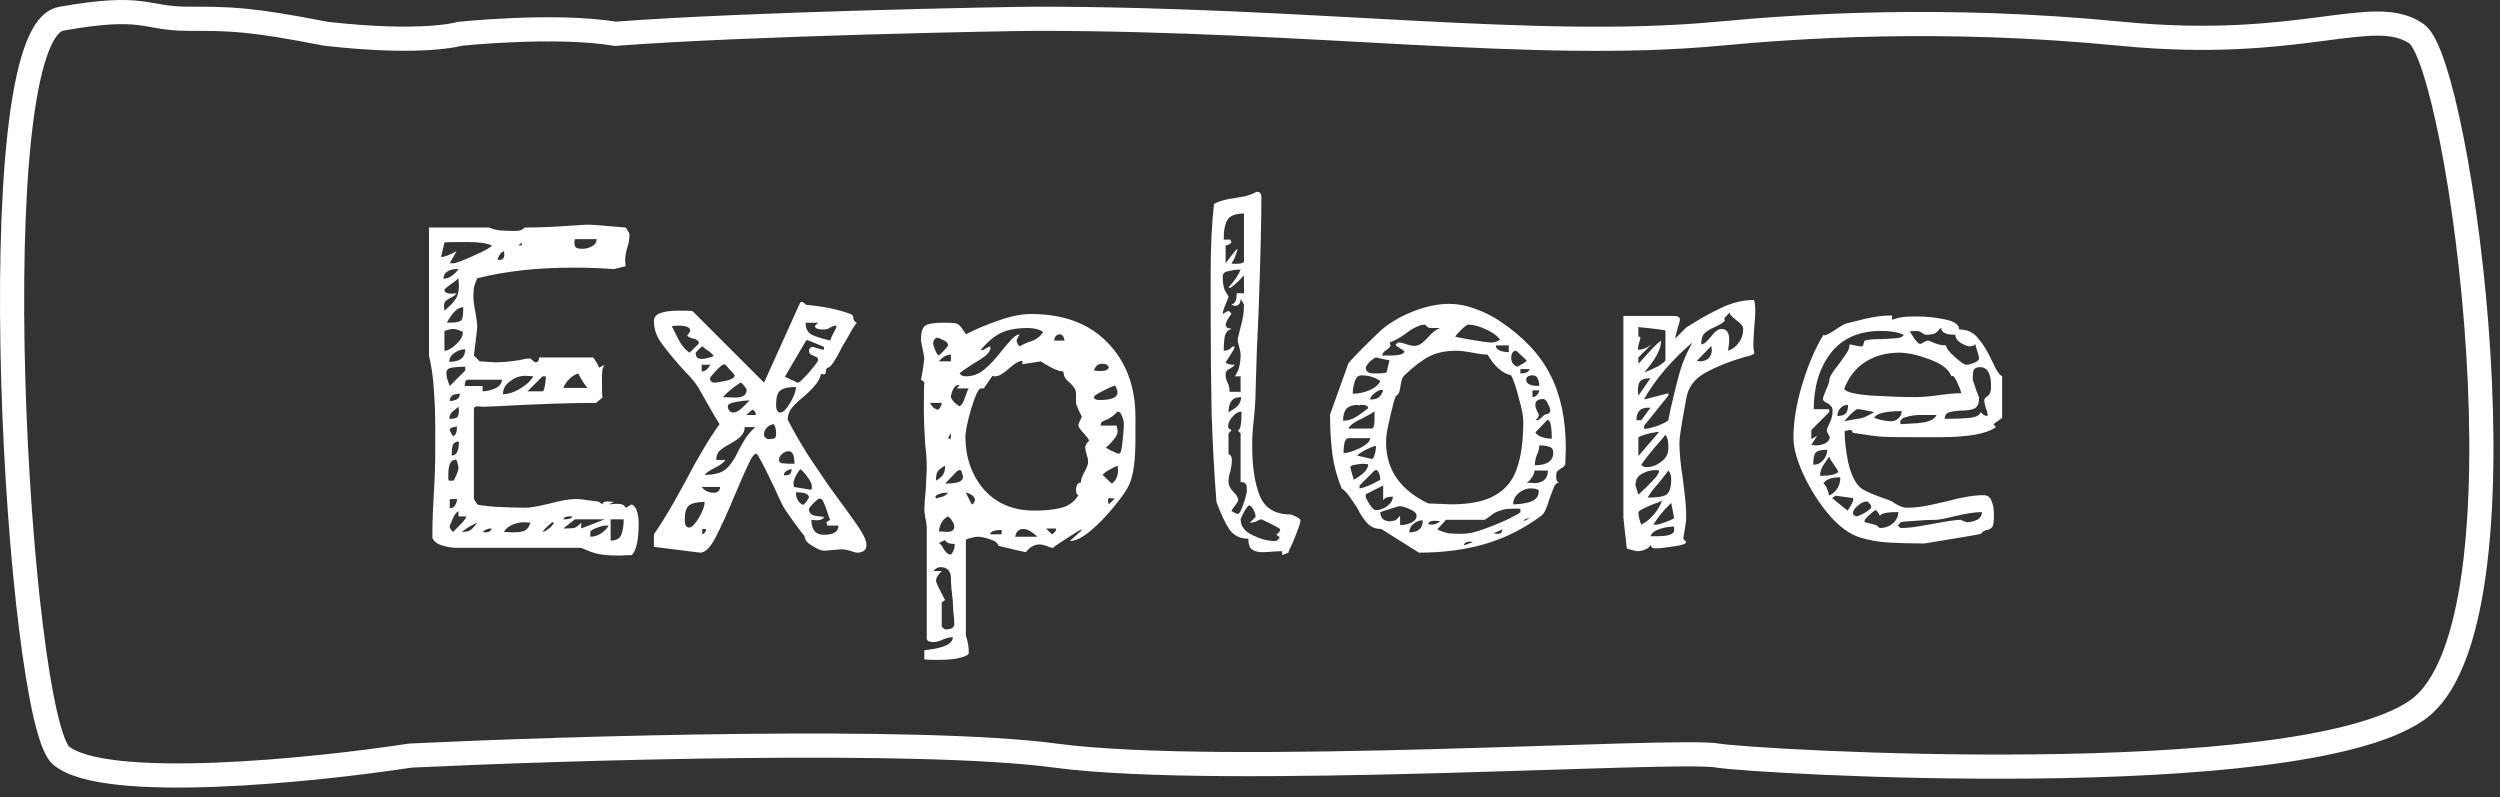 <svg width="207" height="66" viewBox="0 0 207 66" fill="none" xmlns="http://www.w3.org/2000/svg">
<rect x="0" y="0" width="207" height="66" fill="#333333" stroke="none"/>
<path d="M15.538 1.553C11.946 1.553 12.046 0.308 5.063 1.553C-1.92 2.798 1.471 59.573 5.063 62.561C8.654 65.549 25.846 63.806 33.993 62.561C47.129 61.938 76.193 61.067 87.366 62.561C101.333 64.428 138.743 61.938 142.235 62.561C145.028 63.059 190.08 65.711 200.097 58.826C210.114 51.941 203.688 5.288 200.097 2.798C196.505 0.308 190.58 4.259 175.655 2.798C160.731 1.338 148.894 2.178 142.235 2.798C127.08 4.211 108.58 1.553 85.87 1.553C83.64 1.553 61.761 1.968 50.953 2.798C45.965 1.968 38.08 2.798 38.08 2.798C38.08 2.798 35.08 3.711 27.01 2.798C20.58 1.553 19.129 1.553 15.538 1.553Z" stroke="white" stroke-width="2"/>
<path d="M37.8 45.36C37.427 45.36 37.027 45.293 36.6 45.16C36.173 45.027 35.907 44.813 35.8 44.52C35.8 43.72 35.813 43.013 35.84 42.4C35.867 41.787 35.893 41.28 35.92 40.88C36 39.627 36.04 38.413 36.04 37.24V35.6C36.04 34.32 36 33.2 35.92 32.24C35.867 31.28 35.733 30.347 35.52 29.44V18.84H40.48C40.827 18.973 41.147 19.053 41.44 19.08C41.733 19.107 42.16 19.12 42.72 19.12C43.04 19.12 43.28 19.027 43.44 18.84C44.587 18.84 45.88 18.787 47.32 18.68L48.64 18.6C48.987 18.6 50.04 18.68 51.8 18.84C51.853 18.893 51.907 18.973 51.96 19.08C52.04 19.187 52.093 19.28 52.12 19.36C52.12 19.813 52.053 20.213 51.92 20.56C51.813 20.933 51.76 21.28 51.76 21.6L51.8 22.04L50.84 22.28C49.72 22.2 48.587 22.16 47.44 22.16C44.48 22.16 41.84 22.453 39.52 23.04C39.387 23.333 39.293 23.587 39.24 23.8C39.213 24.013 39.2 24.28 39.2 24.6C39.2 24.893 39.253 25.307 39.36 25.84C39.467 26.427 39.52 26.853 39.52 27.12L39.24 29.44L39.72 29.92L41 30C41.613 30 42.32 29.933 43.12 29.8C43.413 29.72 43.68 29.68 43.92 29.68C44.107 29.867 44.227 29.96 44.28 29.96H44.24L44.32 30C44.533 30 44.64 29.867 44.64 29.6H49.12C49.333 29.893 49.493 30.173 49.6 30.44L50.08 30.2C49.973 30.307 49.907 30.453 49.88 30.64C49.853 30.8 49.84 31 49.84 31.24C49.84 32.227 49.853 32.787 49.88 32.92L49.36 33.36C47.2 33.36 44.44 33.453 41.08 33.64L39.96 33.68L39.56 33.64C39.347 33.64 39.24 33.72 39.24 33.88V41.32L39.52 41.76C39.547 41.813 40.04 41.88 41 41.96C41.987 42.013 42.84 42.04 43.56 42.04C43.88 42.04 44.493 41.933 45.4 41.72C46.413 41.453 47.147 41.32 47.6 41.32C47.947 41.32 48.36 41.36 48.84 41.44C49.32 41.493 49.573 41.533 49.6 41.56L49.88 41.76C49.907 41.6 50.053 41.52 50.32 41.52L50.84 41.56L50.4 41.76L50.96 41.72H51.2C51.36 41.72 51.48 41.747 51.56 41.8C51.667 41.827 51.747 41.907 51.8 42.04C51.88 42.013 51.96 41.973 52.04 41.92C52.147 41.84 52.24 41.787 52.32 41.76C52.56 41.92 52.707 42.133 52.76 42.4C52.84 42.64 52.88 42.973 52.88 43.4C52.88 44.707 52.693 45.56 52.32 45.96L51.24 46C50.547 46 50 45.96 49.6 45.88C49.2 45.8 48.707 45.627 48.12 45.36H37.8ZM47.6 19.8C47.573 19.88 47.56 19.973 47.56 20.08C47.56 20.293 47.613 20.44 47.72 20.52C47.827 20.573 47.987 20.6 48.2 20.6C48.493 20.6 48.76 20.533 49 20.4C49.267 20.267 49.4 20.067 49.4 19.8H47.6ZM37.52 21.8C37.733 21.8 38.307 21.587 39.24 21.16C40.2 20.733 40.693 20.453 40.72 20.32C40.293 20.133 39.627 20.04 38.72 20.04C37.44 20.04 36.8 20.053 36.8 20.08L36.52 21.28C36.787 21.28 37.213 21.12 37.8 20.8L37.24 21.8H37.52ZM42.92 20.32H43.2V20.08L42.92 20.32ZM41.72 20.8C41.56 20.853 41.44 20.96 41.36 21.12C41.28 21.28 41.227 21.387 41.2 21.44C41.2 21.493 41.24 21.52 41.32 21.52C41.613 21.52 41.76 21.373 41.76 21.08L41.72 20.8ZM37.8 22.28C37.507 22.28 37.253 22.347 37.04 22.48C36.827 22.613 36.72 22.813 36.72 23.08C36.96 23.08 37.187 23 37.4 22.84C37.64 22.68 37.827 22.493 37.96 22.28H37.8ZM37.8 24.28C37.693 24.44 37.547 24.56 37.36 24.64C37.173 24.72 37.027 24.813 36.92 24.92C36.813 25 36.76 25.147 36.76 25.36L36.8 25.72C37.253 25.347 37.56 25.027 37.72 24.76C37.907 24.493 38 24.12 38 23.64L37.96 23.04C37.8 23.2 37.56 23.387 37.24 23.6C36.947 23.813 36.8 23.947 36.8 24C36.8 24.213 37.013 24.32 37.44 24.32L37.8 24.28ZM38.36 25.44C37.907 25.44 37.453 25.867 37 26.72C37.48 26.72 37.8 26.693 37.96 26.64C38.147 26.587 38.253 26.493 38.28 26.36C38.333 26.2 38.36 25.893 38.36 25.44ZM37.52 27.24C37.387 27.24 37.227 27.267 37.04 27.32C36.88 27.373 36.8 27.413 36.8 27.44V29.04C37.067 29.04 37.387 28.867 37.76 28.52C38.133 28.173 38.32 27.84 38.32 27.52C38.32 27.467 38.227 27.413 38.04 27.36C37.853 27.28 37.68 27.24 37.52 27.24ZM38.52 28.92C38.2 28.92 37.893 29.027 37.6 29.24C37.333 29.427 37.2 29.667 37.2 29.96C38.08 29.96 38.52 29.613 38.52 28.92ZM36.96 30.88C36.96 31.093 37 31.307 37.08 31.52C37.16 31.733 37.213 31.88 37.24 31.96L38.52 30.68V30.36C38.093 30.36 37.72 30.387 37.4 30.44C37.107 30.493 36.96 30.64 36.96 30.88ZM47.88 30.92C47.613 31 47.36 31.16 47.12 31.4C46.907 31.613 46.747 31.853 46.64 32.12H48.64C48.347 31.773 48.093 31.373 47.88 30.92ZM43.6 31.12C43.12 31.093 42.667 31.24 42.24 31.56C41.84 31.853 41.64 32.213 41.64 32.64C42.067 32.64 42.533 32.493 43.04 32.2C43.573 31.88 43.947 31.533 44.16 31.16L43.6 31.12ZM44.92 32.4C45 32.4 45.067 32.24 45.12 31.92C45.173 31.6 45.2 31.347 45.2 31.16H44.92L43.68 32.4H44.92ZM39.96 32.4C40.28 32.4 40.627 32.32 41 32.16C41.373 31.973 41.56 31.733 41.56 31.44H38.76C38.573 31.44 38.48 31.613 38.48 31.96H39.96V32.4ZM38.08 32.6C37.52 32.6 37.24 32.8 37.24 33.2C37.453 33.2 37.64 33.16 37.8 33.08C37.987 32.973 38.08 32.813 38.08 32.6ZM37.96 33.68C37.933 33.707 37.8 33.813 37.56 34C37.32 34.187 37.2 34.413 37.2 34.68C37.52 34.68 37.733 34.64 37.84 34.56C37.947 34.453 38 34.253 38 33.96L37.96 33.68ZM37.24 35.64C37.267 35.693 37.307 35.773 37.36 35.88C37.413 35.987 37.467 36.067 37.52 36.12C37.733 36.04 37.84 35.773 37.84 35.32C37.733 35.32 37.6 35.347 37.44 35.4C37.307 35.427 37.24 35.507 37.24 35.64ZM38 36.56C37.733 36.56 37.56 36.667 37.48 36.88C37.427 37.067 37.4 37.347 37.4 37.72C37.8 37.72 38 37.333 38 36.56ZM37.68 38.08C37.307 38.08 37.12 38.493 37.12 39.32C37.12 39.453 37.12 39.56 37.12 39.64C37.147 39.72 37.16 39.773 37.16 39.8H37.52C37.573 39.8 37.653 39.667 37.76 39.4C37.893 39.107 37.96 38.893 37.96 38.76C37.96 38.627 37.933 38.48 37.88 38.32C37.827 38.133 37.773 38.04 37.72 38.04L37.68 38.08ZM37.24 42.08C37.453 42.08 37.6 42 37.68 41.84C37.787 41.68 37.84 41.507 37.84 41.32H37.24V42.08ZM37.24 43.6C37.24 43.707 37.28 43.8 37.36 43.88C37.44 43.96 37.493 44.013 37.52 44.04C37.573 43.987 37.76 43.8 38.08 43.48C38.427 43.133 38.6 42.893 38.6 42.76H37.96V42.32C37.8 42.4 37.64 42.613 37.48 42.96C37.347 43.307 37.267 43.493 37.24 43.52V43.6ZM47.16 42.76C47.053 42.76 46.947 42.773 46.84 42.8C46.76 42.827 46.693 42.893 46.64 43H46.72C47.12 43 47.347 42.92 47.4 42.76H47.16ZM46.64 43.76C47.067 43.76 47.36 43.747 47.52 43.72C47.707 43.667 47.907 43.52 48.12 43.28V43.76L50.08 43H47.6L46.64 43.76ZM50.56 44.76C51.013 44.76 51.307 44.6 51.44 44.28C51.573 43.96 51.64 43.533 51.64 43H50.56V44.76ZM43.44 43.24C43.093 43.24 42.76 43.307 42.44 43.44C42.12 43.573 41.88 43.773 41.72 44.04L42.44 44.08C42.867 44.08 43.187 44.04 43.4 43.96C43.64 43.853 43.813 43.627 43.92 43.28L43.44 43.24ZM45.76 43.24C45.707 43.24 45.587 43.333 45.4 43.52C45.213 43.68 45.053 43.853 44.92 44.04C45.027 44.04 45.187 43.96 45.4 43.8C45.613 43.64 45.773 43.467 45.88 43.28L45.76 43.24ZM39.52 43.28C39.067 43.467 38.64 43.72 38.24 44.04C38.56 44.04 38.787 44 38.92 43.92C39.08 43.813 39.28 43.6 39.52 43.28ZM50.08 43.52C49.947 43.52 49.707 43.587 49.36 43.72C49.04 43.853 48.88 43.96 48.88 44.04V44.44C49.173 44.44 49.453 44.36 49.72 44.2C50.013 44.013 50.24 43.787 50.4 43.52H50.08ZM40.6 43.76C40.52 43.76 40.413 43.787 40.28 43.84C40.147 43.893 40.04 43.96 39.96 44.04L40.24 44.08C40.48 44.08 40.64 43.973 40.72 43.76H40.6ZM54.143 44.24C54.676 43.467 55.21 42.613 55.743 41.68C56.276 40.72 56.61 40.12 56.743 39.88C57.783 37.88 58.73 36.293 59.583 35.12C59.45 34.933 59.157 34.44 58.703 33.64C58.25 32.84 57.97 32.347 57.863 32.16C57.676 31.84 57.41 31.493 57.063 31.12C56.717 30.747 56.503 30.52 56.423 30.44C55.65 29.56 55.077 28.853 54.703 28.32C54.33 27.787 54.143 27.2 54.143 26.56C54.143 26 54.837 25.72 56.223 25.72C56.863 25.72 57.236 25.733 57.343 25.76L63.263 31.68L66.263 25.04L66.383 25C66.463 25 66.583 25.08 66.743 25.24C68.21 25.373 69.436 25.627 70.423 26C70.583 26.053 70.663 26.173 70.663 26.36C70.69 26.547 70.783 26.667 70.943 26.72C70.73 26.987 70.503 27.347 70.263 27.8C70.023 28.227 69.85 28.52 69.743 28.68C69.53 29.133 69.303 29.547 69.063 29.92C68.85 30.267 68.677 30.44 68.543 30.44C68.463 30.44 68.41 30.533 68.383 30.72C68.383 30.907 68.33 31 68.223 31L67.983 30.96C67.903 31.307 67.743 31.613 67.503 31.88C67.29 32.147 66.97 32.467 66.543 32.84C66.117 33.187 65.783 33.507 65.543 33.8C65.33 34.093 65.223 34.413 65.223 34.76C65.783 35.827 66.37 36.84 66.983 37.8C67.623 38.76 68.183 39.587 68.663 40.28C69.17 40.973 69.49 41.413 69.623 41.6C70.397 42.64 70.943 43.413 71.263 43.92C71.583 44.427 71.743 44.827 71.743 45.12C71.743 45.547 71.477 45.76 70.943 45.76C70.863 45.76 70.677 45.707 70.383 45.6C70.09 45.52 69.863 45.48 69.703 45.48L68.223 45.6C68.01 45.6 67.69 45.467 67.263 45.2C66.837 44.96 66.623 44.693 66.623 44.4C66.436 44.187 66.103 43.747 65.623 43.08C65.143 42.413 64.863 41.987 64.783 41.8C64.543 41.32 64.343 40.893 64.183 40.52C63.25 38.547 62.73 37.56 62.623 37.56C62.463 37.56 62.263 37.813 62.023 38.32C61.783 38.8 61.423 39.613 60.943 40.76C60.276 42.36 59.717 43.6 59.263 44.48C58.81 45.333 58.383 45.76 57.983 45.76L54.143 45.28V44.24ZM66.703 26.72C66.703 27.2 66.876 27.533 67.223 27.72C67.57 27.88 68.076 28.04 68.743 28.2C68.77 28.067 68.863 27.853 69.023 27.56C69.183 27.267 69.263 27.093 69.263 27.04L69.223 26.96C69.09 26.96 68.93 27.013 68.743 27.12C68.583 27.227 68.41 27.28 68.223 27.28H68.063C67.716 27.28 67.516 27.187 67.463 27L67.743 26.72H66.703ZM55.623 27C55.676 27.107 55.85 27.453 56.143 28.04C56.437 28.6 56.757 28.987 57.103 29.2C57.157 29.147 57.29 29.013 57.503 28.8C57.743 28.587 57.863 28.453 57.863 28.4C57.863 28.293 57.81 28.213 57.703 28.16C57.596 28.08 57.45 28.027 57.263 28C57.077 27.947 56.956 27.867 56.903 27.76C57.063 27.6 57.143 27.467 57.143 27.36C57.143 27.093 56.81 26.96 56.143 26.96L55.623 27ZM64.983 31.2C65.143 31.253 65.317 31.333 65.503 31.44C65.716 31.52 65.876 31.6 65.983 31.68H66.103C66.183 31.68 66.477 31.4 66.983 30.84C67.49 30.253 67.743 29.907 67.743 29.8C67.743 29.667 67.663 29.573 67.503 29.52C67.37 29.467 67.25 29.413 67.143 29.36C67.037 29.28 66.983 29.147 66.983 28.96C67.01 28.907 67.037 28.867 67.063 28.84C67.117 28.787 67.156 28.747 67.183 28.72C67.317 28.72 67.49 28.76 67.703 28.84C67.943 28.92 68.117 28.96 68.223 28.96V28.72C68.09 28.667 67.863 28.573 67.543 28.44C67.25 28.307 67.01 28.213 66.823 28.16L66.743 28.2L64.983 31.2ZM57.623 29.32C57.623 29.587 57.783 29.72 58.103 29.72C58.343 29.72 58.676 29.64 59.103 29.48C58.943 29.267 58.743 29.093 58.503 28.96C58.29 28.8 58.183 28.707 58.183 28.68C58.13 28.68 58.01 28.773 57.823 28.96C57.663 29.12 57.583 29.227 57.583 29.28C57.583 29.307 57.596 29.32 57.623 29.32ZM58.783 31.32C58.783 31.373 58.81 31.453 58.863 31.56C58.943 31.64 59.023 31.68 59.103 31.68C59.343 31.68 59.69 31.627 60.143 31.52C60.596 31.413 60.823 31.267 60.823 31.08C60.823 31.027 60.69 30.867 60.423 30.6C60.183 30.307 60.036 30.16 59.983 30.16C59.85 30.16 59.61 30.347 59.263 30.72C58.943 31.067 58.783 31.267 58.783 31.32ZM58.103 30.76C58.37 30.76 58.61 30.573 58.823 30.2H58.103V30.76ZM61.303 31.68C60.636 32.133 60.157 32.533 59.863 32.88C59.916 32.88 60.25 32.893 60.863 32.92C61.503 32.92 61.823 32.707 61.823 32.28C61.823 32.227 61.757 32.12 61.623 31.96C61.517 31.8 61.41 31.707 61.303 31.68ZM64.263 33.56C64.263 33.96 64.383 34.16 64.623 34.16C64.837 34.16 65.103 33.893 65.423 33.36C65.743 32.827 65.903 32.387 65.903 32.04C65.317 32.04 64.89 32.133 64.623 32.32C64.383 32.507 64.263 32.88 64.263 33.44V33.56ZM60.263 33.64C60.263 33.773 60.303 33.893 60.383 34C60.463 34.107 60.57 34.16 60.703 34.16C60.943 34.16 61.21 34.013 61.503 33.72C61.797 33.427 61.983 33.24 62.063 33.16H61.903C61.717 33.16 61.397 33.2 60.943 33.28C60.49 33.36 60.263 33.48 60.263 33.64ZM62.583 34.36C62.583 34.253 62.556 34.16 62.503 34.08C62.45 34 62.383 33.947 62.303 33.92L61.783 34.36H62.583ZM63.263 36.12C63.423 36.28 63.517 36.36 63.543 36.36C63.863 36.36 64.063 36.333 64.143 36.28C64.223 36.227 64.263 36.093 64.263 35.88C64.263 35.56 64.197 35.307 64.063 35.12C63.823 35.147 63.623 35.253 63.463 35.44C63.33 35.6 63.263 35.787 63.263 36V36.12ZM60.063 38.08C59.93 38.293 59.65 38.507 59.223 38.72C58.743 38.96 58.45 39.16 58.343 39.32C59.143 39.32 59.73 39.16 60.103 38.84C60.477 38.52 60.823 38.013 61.143 37.32C61.383 36.867 61.596 36.493 61.783 36.2C61.996 35.907 62.25 35.627 62.543 35.36H61.663C61.663 35.653 61.556 35.907 61.343 36.12C61.157 36.307 60.877 36.507 60.503 36.72C60.103 36.933 59.797 37.133 59.583 37.32C59.397 37.507 59.303 37.76 59.303 38.08H60.063ZM64.503 38.08C64.503 38.24 64.597 38.333 64.783 38.36C64.996 38.387 65.33 38.4 65.783 38.4C65.783 37.707 65.623 37.36 65.303 37.36C65.09 37.36 64.903 37.44 64.743 37.6C64.583 37.733 64.503 37.893 64.503 38.08ZM65.543 38.84C65.356 38.867 65.197 38.933 65.063 39.04C64.957 39.12 64.903 39.227 64.903 39.36C65.117 39.36 65.276 39.333 65.383 39.28C65.49 39.2 65.543 39.053 65.543 38.84ZM65.743 40.32L67.183 40.56L67.223 40.32C67.223 40.08 67.117 39.827 66.903 39.56C66.716 39.267 66.503 39.027 66.263 38.84C65.89 39.32 65.703 39.733 65.703 40.08L65.743 40.32ZM58.103 40.32C58.343 40.64 58.676 40.8 59.103 40.8C59.263 40.8 59.383 40.76 59.463 40.68C59.57 40.6 59.623 40.48 59.623 40.32H58.103ZM65.903 40.76C65.903 41.24 66.09 41.587 66.463 41.8C66.597 41.747 66.703 41.653 66.783 41.52C66.89 41.36 66.957 41.253 66.983 41.2C66.983 40.907 66.623 40.76 65.903 40.76ZM67.183 43.04C67.183 43.867 67.53 44.28 68.223 44.28C69.023 44.28 69.423 44.027 69.423 43.52H68.503C68.503 43.44 68.49 43.387 68.463 43.36C68.436 43.333 68.423 43.307 68.423 43.28C68.423 43.227 68.53 43.147 68.743 43.04C68.663 42.907 68.57 42.653 68.463 42.28C68.356 41.96 68.263 41.72 68.183 41.56C68.103 41.373 67.996 41.28 67.863 41.28C67.783 41.28 67.61 41.413 67.343 41.68C67.103 41.92 66.983 42.08 66.983 42.16C66.983 42.48 67.183 42.667 67.583 42.72C67.983 42.773 68.197 42.8 68.223 42.8C68.17 42.987 67.957 43.08 67.583 43.08L67.183 43.04ZM56.703 43.08C56.703 43.48 56.823 43.68 57.063 43.68C57.276 43.68 57.543 43.413 57.863 42.88C58.183 42.347 58.343 41.907 58.343 41.56C57.757 41.56 57.33 41.653 57.063 41.84C56.823 42.027 56.703 42.4 56.703 42.96V43.08ZM58.143 44.24C58.356 44.16 58.463 44.013 58.463 43.8H58.143V44.24ZM76.535 53.84C78.108 53.68 78.895 53.32 78.895 52.76C78.708 52.76 78.535 52.787 78.375 52.84C78.215 52.893 78.108 52.933 78.055 52.96C77.788 53.093 77.521 53.16 77.255 53.16C76.908 53.16 76.735 53.053 76.735 52.84V43.76C76.735 43.493 76.695 43.2 76.615 42.88C76.561 42.533 76.535 42.32 76.535 42.24C76.535 41.84 76.575 41.267 76.655 40.52L76.735 38.8C76.735 38.053 76.695 37.427 76.615 36.92C76.535 35.72 76.495 34.787 76.495 34.12C76.495 32.733 76.508 31.907 76.535 31.64L76.255 31.44C76.308 31.2 76.361 30.907 76.415 30.56C76.468 30.213 76.508 29.92 76.535 29.68C76.535 29.627 76.441 29.133 76.255 28.2C76.255 27.533 76.375 27.12 76.615 26.96C76.855 26.8 77.361 26.72 78.135 26.72C78.615 26.72 78.935 26.733 79.095 26.76C79.255 26.787 79.401 26.88 79.535 27.04C79.668 27.2 79.815 27.413 79.975 27.68C80.855 27.227 81.775 26.84 82.735 26.52C83.721 26.173 84.601 26 85.375 26C88.068 26 90.175 26.787 91.695 28.36C93.241 29.933 94.015 32 94.015 34.56V36.32C94.015 38.053 93.855 39.293 93.535 40.04C93.348 40.493 92.935 41.107 92.295 41.88C91.681 42.653 91.028 43.333 90.335 43.92C89.641 44.507 89.055 44.8 88.575 44.8C89.241 44.213 89.575 43.907 89.575 43.88C89.575 43.853 89.561 43.84 89.535 43.84C89.481 43.84 89.148 44.04 88.535 44.44L87.375 45.2C87.295 45.307 87.215 45.36 87.135 45.36C87.055 45.36 86.895 45.307 86.655 45.2C86.415 45.12 86.215 45.08 86.055 45.08C85.655 45.08 85.281 45.293 84.935 45.72C84.748 45.693 84.001 45.52 82.695 45.2C82.588 44.933 82.335 44.747 81.935 44.64C81.535 44.507 81.201 44.44 80.935 44.44C80.801 44.44 80.601 44.48 80.335 44.56C80.095 44.613 79.975 44.667 79.975 44.72V52.64C80.135 53.067 80.215 53.533 80.215 54.04C80.215 54.2 80.001 54.333 79.575 54.44C79.148 54.573 78.481 54.64 77.575 54.64C77.121 54.64 76.775 54.627 76.535 54.6V53.84ZM79.455 30.92C79.561 31.08 79.735 31.16 79.975 31.16C80.535 31.16 81.041 30.973 81.495 30.6C81.975 30.2 82.481 29.653 83.015 28.96C83.361 28.533 83.628 28.227 83.815 28.04C84.028 27.827 84.228 27.707 84.415 27.68C84.415 27.707 84.375 27.787 84.295 27.92C84.215 28.053 84.175 28.147 84.175 28.2C84.175 28.253 84.201 28.347 84.255 28.48C84.335 28.587 84.388 28.653 84.415 28.68C84.708 28.52 84.961 28.4 85.175 28.32C85.708 28.187 86.108 27.907 86.375 27.48C86.161 27.347 85.961 27.267 85.775 27.24C85.615 27.187 85.388 27.16 85.095 27.16C84.188 27.16 83.455 27.293 82.895 27.56C82.335 27.827 81.775 28.293 81.215 28.96L81.295 29C81.375 29 81.468 28.96 81.575 28.88C81.708 28.8 81.841 28.733 81.975 28.68L82.015 28.8C82.015 28.987 81.881 29.2 81.615 29.44C81.348 29.653 80.961 29.907 80.455 30.2C79.868 30.573 79.535 30.813 79.455 30.92ZM87.735 27.68C87.628 27.68 87.521 27.733 87.415 27.84C87.335 27.947 87.295 28.067 87.295 28.2H88.135C88.135 28.067 88.095 27.947 88.015 27.84C87.961 27.733 87.868 27.68 87.735 27.68ZM77.255 28.44C77.281 28.573 77.348 28.773 77.455 29.04C77.561 29.28 77.655 29.413 77.735 29.44C77.895 29.307 78.055 29.147 78.215 28.96C78.401 28.773 78.495 28.64 78.495 28.56C78.495 28.4 78.361 28.267 78.095 28.16C77.855 28.027 77.668 27.96 77.535 27.96C77.481 27.987 77.415 28.053 77.335 28.16C77.281 28.267 77.255 28.36 77.255 28.44ZM78.735 29.36C78.388 29.36 78.055 29.547 77.735 29.92H78.735V29.36ZM79.935 36.24C79.961 37.947 80.481 39.387 81.495 40.56C82.535 41.707 83.921 42.28 85.655 42.28C86.535 42.28 87.281 42.2 87.895 42.04C88.508 41.88 88.975 41.533 89.295 41C89.215 40.973 89.161 40.92 89.135 40.84C89.108 40.733 89.095 40.627 89.095 40.52C89.095 40.387 89.121 40.267 89.175 40.16C89.255 40.027 89.361 39.96 89.495 39.96C89.495 39.72 89.601 39.413 89.815 39.04C89.841 38.987 89.895 38.88 89.975 38.72C90.055 38.533 90.095 38.36 90.095 38.2C90.095 38.067 90.055 37.88 89.975 37.64C89.895 37.373 89.855 37.173 89.855 37.04C89.855 36.96 89.895 36.853 89.975 36.72C90.081 36.587 90.148 36.507 90.175 36.48C90.175 36.4 90.028 36.2 89.735 35.88C89.441 35.56 89.295 35.347 89.295 35.24C89.295 35.133 89.335 35 89.415 34.84C89.521 34.653 89.575 34.533 89.575 34.48C89.521 34.4 89.428 34.213 89.295 33.92C89.161 33.627 89.095 33.44 89.095 33.36V32.68C89.095 32.44 89.055 32.267 88.975 32.16C88.895 32.027 88.761 31.867 88.575 31.68C88.228 31.44 88.055 31.133 88.055 30.76C87.815 30.76 87.481 30.653 87.055 30.44C86.628 30.2 86.335 30.027 86.175 29.92L84.655 30.16V29.88C84.495 29.88 84.308 29.947 84.095 30.08C83.908 30.213 83.721 30.36 83.535 30.52C83.055 30.947 82.681 31.16 82.415 31.16C82.308 31.16 82.228 31.147 82.175 31.12L81.455 32.16H81.215C81.028 32.16 80.761 32.72 80.415 33.84C80.095 34.933 79.935 35.733 79.935 36.24ZM91.295 30.12C91.108 30.12 90.961 30.16 90.855 30.24C90.748 30.32 90.655 30.467 90.575 30.68L91.055 30.72H91.175C91.548 30.72 91.761 30.613 91.815 30.4C91.735 30.267 91.655 30.187 91.575 30.16C91.521 30.133 91.428 30.12 91.295 30.12ZM78.735 32.88C78.761 32.987 78.855 33.133 79.015 33.32C79.201 33.48 79.348 33.587 79.455 33.64C79.641 33.533 79.788 33.293 79.895 32.92C80.028 32.52 80.135 32.267 80.215 32.16H79.215L79.455 31.92L79.335 31.88C79.175 31.88 79.028 32.013 78.895 32.28C78.788 32.52 78.735 32.72 78.735 32.88ZM90.575 32.88C90.575 33.04 90.735 33.12 91.055 33.12C92.041 33.12 92.535 32.907 92.535 32.48C92.535 32.427 92.508 32.333 92.455 32.2C92.428 32.067 92.375 31.973 92.295 31.92C91.948 32.053 91.575 32.227 91.175 32.44C90.775 32.653 90.575 32.8 90.575 32.88ZM77.015 33.36C77.068 33.493 77.161 33.627 77.295 33.76C77.455 33.867 77.575 33.92 77.655 33.92C77.708 33.92 77.775 33.853 77.855 33.72C77.935 33.587 77.975 33.467 77.975 33.36H77.015ZM91.575 37.04C91.601 37.093 91.748 37.187 92.015 37.32C92.281 37.427 92.455 37.507 92.535 37.56H92.655C92.788 37.56 92.881 37.253 92.935 36.64C93.015 36 93.055 35.493 93.055 35.12C93.055 34.907 93.001 34.68 92.895 34.44C92.815 34.2 92.695 34.08 92.535 34.08C92.215 34.4 91.935 34.613 91.695 34.72C91.481 34.8 91.335 34.867 91.255 34.92C91.175 34.973 91.135 35.08 91.135 35.24H92.455C92.455 35.267 92.468 35.333 92.495 35.44C92.521 35.52 92.535 35.627 92.535 35.76C92.535 35.947 92.415 36.173 92.175 36.44C91.961 36.707 91.761 36.907 91.575 37.04ZM78.495 36.32H78.735V35.84L78.495 36.32ZM78.255 38.56C77.935 38.72 77.721 38.893 77.615 39.08C77.535 39.24 77.495 39.48 77.495 39.8C77.815 39.613 78.015 39.44 78.095 39.28C78.201 39.12 78.255 38.88 78.255 38.56ZM92.055 40.04C92.401 39.8 92.575 39.427 92.575 38.92L92.535 38.56C92.375 38.613 92.161 38.72 91.895 38.88C91.628 39.013 91.428 39.16 91.295 39.32L92.055 40.04ZM78.255 40.04C79.241 40.04 79.735 39.867 79.735 39.52C79.735 39.44 79.708 39.32 79.655 39.16C79.628 39 79.561 38.92 79.455 38.92C79.375 38.92 79.295 38.96 79.215 39.04L78.255 40.04ZM78.375 40.8C78.135 40.8 77.921 40.84 77.735 40.92C77.548 40.973 77.455 41.053 77.455 41.16L77.495 41.28C77.548 41.253 77.695 41.213 77.935 41.16C78.201 41.08 78.388 40.96 78.495 40.8H78.375ZM80.455 41.76C80.535 41.76 80.601 41.707 80.655 41.6C80.708 41.493 80.735 41.413 80.735 41.36C80.681 41.173 80.575 41.04 80.415 40.96C80.255 40.853 80.108 40.8 79.975 40.8L80.455 41.76ZM91.855 41.24C91.775 41.267 91.735 41.32 91.735 41.4C91.735 41.533 91.761 41.653 91.815 41.76L92.295 41.28L91.855 41.24ZM78.495 42.76C78.068 42.973 77.815 43.387 77.735 44L78.415 44.04C78.815 44.04 79.015 43.893 79.015 43.6C79.015 43.467 78.961 43.32 78.855 43.16C78.748 42.973 78.628 42.84 78.495 42.76ZM87.095 44.24C87.335 44.107 87.455 43.947 87.455 43.76H86.615L87.095 44.24ZM85.895 44.44C85.735 44.28 85.548 44.133 85.335 44C85.121 43.867 84.921 43.8 84.735 43.8C84.361 43.8 84.135 44.013 84.055 44.44H85.895ZM82.935 43.88C82.348 43.88 82.028 44 81.975 44.24H82.935V43.88ZM77.735 44.96C77.868 45.04 77.975 45.16 78.055 45.32C78.161 45.507 78.255 45.64 78.335 45.72C78.415 45.827 78.548 45.893 78.735 45.92C78.948 45.707 79.055 45.413 79.055 45.04C78.601 45.04 78.335 44.933 78.255 44.72C78.228 44.72 78.055 44.8 77.735 44.96ZM77.975 51.88C78.001 51.907 78.041 51.947 78.095 52C78.148 52.053 78.201 52.093 78.255 52.12C78.761 52.12 79.015 51.973 79.015 51.68C79.015 51.36 78.988 51.013 78.935 50.64C78.908 50.267 78.895 49.987 78.895 49.8C78.788 48.947 78.735 48.307 78.735 47.88C78.735 47.267 78.441 46.96 77.855 46.96C77.748 46.96 77.628 47 77.495 47.08C77.388 47.187 77.308 47.253 77.255 47.28H77.975C77.841 47.413 77.721 47.56 77.615 47.72C77.535 47.88 77.495 48 77.495 48.08C77.548 48.293 77.681 48.6 77.895 49C78.108 49.427 78.228 49.653 78.255 49.68L77.975 49.88V51.88ZM106.882 42.6C107.415 42.787 107.682 42.96 107.682 43.12C107.682 43.28 107.469 43.88 107.042 44.92C106.802 45.4 106.682 45.68 106.682 45.76L106.162 45.96V45.64C105.842 45.64 105.549 45.653 105.282 45.68C105.015 45.707 104.762 45.72 104.522 45.72C104.149 45.72 103.855 45.64 103.642 45.48C103.455 45.347 103.362 45.053 103.362 44.6C102.669 44.6 102.149 44.347 101.802 43.84C101.455 43.333 101.095 42.573 100.722 41.56C100.535 39.16 100.402 36.707 100.322 34.2C100.269 31.667 100.242 28.693 100.242 25.28V22.72C100.242 20.4 100.335 18.453 100.522 16.88C100.975 16.64 101.549 16.48 102.242 16.4C102.349 16.373 102.589 16.333 102.962 16.28C103.335 16.2 103.669 16.08 103.962 15.92L104.082 15.88C104.322 15.88 104.442 16.027 104.442 16.32C104.442 18.453 104.362 21.68 104.202 26C104.095 28.107 104.015 30.253 103.962 32.44C103.962 33.027 103.909 33.827 103.802 34.84C103.775 35.053 103.749 35.333 103.722 35.68C103.695 36.027 103.682 36.44 103.682 36.92C103.682 38.653 103.895 40.04 104.322 41.08C104.749 42.093 105.602 42.6 106.882 42.6ZM103.002 17.68C102.309 17.68 101.855 17.853 101.642 18.2C101.429 18.52 101.322 19.067 101.322 19.84H101.882C101.882 19.893 101.895 19.933 101.922 19.96C101.949 19.987 101.962 20.013 101.962 20.04C101.962 20.093 101.895 20.16 101.762 20.24C101.655 20.293 101.562 20.32 101.482 20.32V21.8C101.562 21.693 101.722 21.48 101.962 21.16C102.229 20.813 102.402 20.627 102.482 20.6C102.455 20.68 102.402 20.853 102.322 21.12C102.242 21.36 102.122 21.587 101.962 21.8C101.989 21.8 102.042 21.813 102.122 21.84C102.202 21.84 102.295 21.84 102.402 21.84C102.802 21.84 103.002 21.76 103.002 21.6V17.68ZM101.482 30C101.562 30.133 101.815 30.2 102.242 30.2C102.162 30.307 102.055 30.4 101.922 30.48C101.789 30.533 101.682 30.6 101.602 30.68C101.522 30.76 101.482 30.88 101.482 31.04C101.482 31.253 101.535 31.467 101.642 31.68C101.749 31.893 101.802 32.147 101.802 32.44H102.722V31.16H102.242C102.562 30.733 102.722 30.133 102.722 29.36C102.722 29.2 102.682 28.987 102.602 28.72C102.522 28.453 102.482 28.24 102.482 28.08L102.722 27.08C102.909 26.467 103.002 25.853 103.002 25.24C102.975 25.16 102.935 25.08 102.882 25C102.829 24.893 102.775 24.813 102.722 24.76C102.722 25.133 102.562 25.32 102.242 25.32L101.962 25.24C102.149 25.16 102.269 25.04 102.322 24.88C102.375 24.72 102.402 24.52 102.402 24.28H103.002V22.8C102.842 22.987 102.615 23.213 102.322 23.48C102.055 23.72 101.895 23.84 101.842 23.84L101.722 23.8C102.229 23.24 102.562 22.747 102.722 22.32C102.429 22.32 102.109 22.36 101.762 22.44C101.415 22.493 101.242 22.64 101.242 22.88C101.242 23.493 101.322 23.92 101.482 24.16C101.642 24.4 101.722 24.533 101.722 24.56C101.722 24.613 101.642 24.827 101.482 25.2C101.322 25.547 101.242 25.813 101.242 26C101.295 25.973 101.362 25.933 101.442 25.88C101.549 25.8 101.642 25.76 101.722 25.76C101.775 25.76 101.829 25.8 101.882 25.88C101.935 25.933 101.962 25.973 101.962 26C101.882 26.08 101.789 26.213 101.682 26.4C101.575 26.587 101.509 26.733 101.482 26.84C101.482 27 101.549 27.107 101.682 27.16C101.842 27.187 101.935 27.213 101.962 27.24C101.669 27.32 101.482 27.533 101.402 27.88C101.349 28.227 101.322 28.613 101.322 29.04C101.535 29.04 101.709 28.987 101.842 28.88C101.975 28.747 102.069 28.68 102.122 28.68L102.242 28.72C102.162 28.933 102.029 29.173 101.842 29.44C101.682 29.707 101.562 29.893 101.482 30ZM102.762 32.88C102.389 32.88 102.122 32.987 101.962 33.2C101.802 33.413 101.722 33.733 101.722 34.16C101.775 34.107 101.909 34.013 102.122 33.88C102.362 33.747 102.522 33.6 102.602 33.44C102.709 33.28 102.762 33.093 102.762 32.88ZM102.482 42.56C102.615 42.56 102.775 42.28 102.962 41.72C103.149 41.16 103.242 40.773 103.242 40.56C103.242 40.293 103.202 40.12 103.122 40.04C103.069 39.96 102.935 39.92 102.722 39.92V35.88L102.482 35.64C102.695 35.64 102.802 35.12 102.802 34.08C102.535 34.08 102.282 34.227 102.042 34.52C101.802 34.787 101.682 35.067 101.682 35.36C101.682 35.387 101.722 35.44 101.802 35.52C101.909 35.573 101.962 35.613 101.962 35.64L101.722 35.88V37.6C101.909 37.653 102.002 37.827 102.002 38.12C102.002 38.307 101.962 38.6 101.882 39C101.775 39.267 101.722 39.56 101.722 39.88C101.722 40.173 101.855 40.453 102.122 40.72C102.389 40.987 102.522 41.213 102.522 41.4C102.522 41.48 102.442 41.627 102.282 41.84C102.122 42.027 102.015 42.187 101.962 42.32C101.989 42.32 102.069 42.36 102.202 42.44C102.335 42.52 102.429 42.56 102.482 42.56ZM105.682 44.28C105.709 44.253 105.762 44.2 105.842 44.12C105.949 44.04 106.002 43.947 106.002 43.84C106.002 43.787 105.789 43.653 105.362 43.44C104.935 43.227 104.629 43.08 104.442 43C104.362 43 104.229 43.053 104.042 43.16C103.855 43.24 103.655 43.28 103.442 43.28C103.522 43.253 103.615 43.173 103.722 43.04C103.855 42.907 103.935 42.827 103.962 42.8C103.962 42.613 103.909 42.427 103.802 42.24C103.722 42.053 103.602 41.92 103.442 41.84C103.362 41.84 103.229 42 103.042 42.32C102.882 42.613 102.775 42.84 102.722 43C102.722 43.56 103.055 44 103.722 44.32C104.389 44.64 105.002 44.8 105.562 44.8C105.722 44.8 105.855 44.693 105.962 44.48L105.682 44.28ZM124.208 26.6C126.155 27.907 127.541 29.387 128.368 31.04C129.221 32.693 129.648 34.72 129.648 37.12L129.608 38.44C129.555 38.573 129.448 38.68 129.288 38.76C129.155 38.84 129.048 38.92 128.968 39C128.888 39.08 128.848 39.227 128.848 39.44C128.848 39.547 128.861 39.653 128.888 39.76C128.915 39.84 128.981 39.907 129.088 39.96C128.928 39.96 128.795 40.067 128.688 40.28C128.608 40.467 128.475 40.813 128.288 41.32C128.075 42.067 127.861 42.52 127.648 42.68C126.181 43.773 124.621 44.56 122.968 45.04C121.315 45.52 119.488 45.76 117.488 45.76L114.368 43.8C113.915 43.8 113.541 43.653 113.248 43.36C112.955 43.067 112.661 42.627 112.368 42.04C112.181 41.747 111.981 41.453 111.768 41.16C111.555 40.84 111.328 40.6 111.088 40.44C110.715 39.533 110.461 38.6 110.328 37.64C110.195 36.653 110.128 35.547 110.128 34.32L111.648 30.08C111.675 30.027 111.995 29.68 112.608 29.04C113.248 28.4 113.808 27.853 114.288 27.4C115.008 26.76 115.901 26.227 116.968 25.8C118.035 25.373 119.048 25.16 120.008 25.16C120.701 25.16 121.408 25.293 122.128 25.56C122.875 25.827 123.568 26.173 124.208 26.6ZM115.128 28.6C115.128 28.707 115.008 28.84 114.768 29C114.555 29.133 114.448 29.28 114.448 29.44H115.008C115.861 29.44 116.288 29.32 116.288 29.08L115.568 28.6C115.568 28.547 115.595 28.493 115.648 28.44C115.701 28.387 115.755 28.36 115.808 28.36C115.995 28.36 116.221 28.413 116.488 28.52C116.781 28.6 116.981 28.64 117.088 28.64C117.301 28.64 117.501 28.573 117.688 28.44C117.875 28.307 118.075 28.12 118.288 27.88C118.608 27.507 118.928 27.267 119.248 27.16H118.888H118.608C118.448 27.16 118.328 27.147 118.248 27.12C118.168 27.067 118.088 26.987 118.008 26.88C117.768 26.88 117.515 26.947 117.248 27.08C117.008 27.187 116.715 27.373 116.368 27.64C115.835 28.013 115.395 28.253 115.048 28.36C115.101 28.44 115.128 28.52 115.128 28.6ZM121.568 26.88C121.488 26.88 121.301 27.013 121.008 27.28C120.741 27.547 120.568 27.747 120.488 27.88L121.488 28.08C122.555 28.267 123.208 28.36 123.448 28.36C123.581 28.36 123.701 28.347 123.808 28.32C123.915 28.293 124.048 28.227 124.208 28.12C123.941 27.773 123.528 27.48 122.968 27.24C122.435 27 121.968 26.88 121.568 26.88ZM123.848 28.6C123.848 28.787 123.968 28.933 124.208 29.04C124.448 29.12 124.688 29.16 124.928 29.16V28.6H123.848ZM120.608 29.04C119.701 29.04 118.941 29.2 118.328 29.52C117.715 29.84 117.035 30.36 116.288 31.08C116.128 31.213 116.021 31.493 115.968 31.92C115.941 32.16 115.901 32.347 115.848 32.48C115.795 32.613 115.701 32.72 115.568 32.8C115.461 33.04 115.315 33.573 115.128 34.4C114.941 35.2 114.835 35.733 114.808 36C114.781 36.16 114.768 36.373 114.768 36.64C114.768 38.88 115.928 40.56 118.248 41.68L120.128 41.76C121.728 41.76 122.955 41.507 123.808 41C124.688 40.493 125.288 39.747 125.608 38.76C125.955 37.773 126.128 36.48 126.128 34.88C126.128 34.453 126.008 33.827 125.768 33C125.555 32.147 125.341 31.507 125.128 31.08C124.408 30.92 123.755 30.347 123.168 29.36C122.875 29.36 122.461 29.307 121.928 29.2C121.341 29.093 120.901 29.04 120.608 29.04ZM125.528 29.04C125.395 29.04 125.288 29.107 125.208 29.24C125.155 29.347 125.128 29.467 125.128 29.6C125.128 30 125.301 30.253 125.648 30.36C125.701 30.333 125.821 30.267 126.008 30.16C126.221 30.053 126.355 29.947 126.408 29.84C126.301 29.733 126.128 29.573 125.888 29.36C125.675 29.147 125.555 29.04 125.528 29.04ZM113.928 29.6C113.848 29.6 113.688 29.707 113.448 29.92C113.235 30.133 113.115 30.307 113.088 30.44C113.088 30.76 113.315 30.92 113.768 30.92C113.928 30.92 114.115 30.92 114.328 30.92C114.568 30.893 114.728 30.867 114.808 30.84L115.048 29.84L113.928 29.6ZM125.888 30.56V30.92C126.341 30.92 126.595 30.8 126.648 30.56H125.888ZM112.728 31.08C112.461 31.08 112.275 31.253 112.168 31.6C112.061 31.947 112.008 32.28 112.008 32.6C112.461 32.6 112.915 32.507 113.368 32.32C113.821 32.133 114.128 31.88 114.288 31.56C113.861 31.24 113.341 31.08 112.728 31.08ZM127.448 31.96C127.448 31.72 127.408 31.52 127.328 31.36C127.248 31.173 127.115 31.08 126.928 31.08C126.555 31.08 126.368 31.2 126.368 31.44C126.368 31.787 126.728 31.96 127.448 31.96ZM113.448 33.08C113.768 33.08 113.995 33.027 114.128 32.92C114.288 32.813 114.421 32.613 114.528 32.32L114.408 32.28C114.248 32.28 114.048 32.373 113.808 32.56C113.568 32.747 113.448 32.92 113.448 33.08ZM126.888 32.88C127.021 32.88 127.141 32.827 127.248 32.72C127.381 32.587 127.448 32.453 127.448 32.32H126.888V32.88ZM128.368 34.04C128.368 33.88 128.301 33.68 128.168 33.44C128.061 33.173 127.928 33.04 127.768 33.04C127.341 33.04 127.128 33.2 127.128 33.52C127.128 33.653 127.168 33.813 127.248 34C127.355 34.16 127.408 34.28 127.408 34.36V34.4C127.408 34.48 127.368 34.56 127.288 34.64C127.235 34.72 127.181 34.76 127.128 34.76L127.288 34.8C127.341 34.8 127.448 34.733 127.608 34.6C127.768 34.44 127.875 34.347 127.928 34.32C128.035 34.32 128.128 34.293 128.208 34.24C128.315 34.16 128.368 34.093 128.368 34.04ZM112.448 33.52C112.021 33.52 111.701 33.627 111.488 33.84C111.301 34.053 111.208 34.387 111.208 34.84C111.555 34.84 111.888 34.747 112.208 34.56C112.528 34.373 112.888 34.12 113.288 33.8C113.288 33.613 113.088 33.52 112.688 33.52C112.635 33.52 112.595 33.533 112.568 33.56C112.541 33.56 112.515 33.56 112.488 33.56C112.461 33.56 112.448 33.56 112.448 33.56C112.448 33.533 112.448 33.52 112.448 33.52ZM113.568 35.48C113.728 35.48 113.808 35.253 113.808 34.8C113.808 34.347 113.808 34.093 113.808 34.04C113.701 34.147 113.541 34.253 113.328 34.36C113.115 34.467 112.968 34.547 112.888 34.6C112.168 34.92 111.755 35.213 111.648 35.48H113.568ZM128.488 36.32C128.488 35.28 128.368 34.76 128.128 34.76L127.128 35.8C127.235 35.987 127.421 36.12 127.688 36.2C127.955 36.28 128.221 36.32 128.488 36.32ZM111.248 37.52C111.541 37.52 111.981 37.387 112.568 37.12C113.155 36.827 113.448 36.547 113.448 36.28H111.648C111.381 36.28 111.248 36.693 111.248 37.52ZM127.088 38.52C128.101 38.52 128.608 38.173 128.608 37.48C128.608 37.213 128.501 37.053 128.288 37C128.101 36.92 127.821 36.88 127.448 36.88C127.448 37.147 127.381 37.413 127.248 37.68C127.141 37.947 127.088 38.227 127.088 38.52ZM113.928 36.92C113.821 36.92 113.568 37.013 113.168 37.2C112.795 37.387 112.528 37.56 112.368 37.72L113.568 38C113.675 38 113.755 37.893 113.808 37.68C113.888 37.44 113.928 37.187 113.928 36.92ZM112.088 39.72C112.141 39.693 112.275 39.613 112.488 39.48C112.728 39.32 112.915 39.16 113.048 39C113.208 38.813 113.288 38.627 113.288 38.44L112.848 38.4C112.715 38.4 112.501 38.427 112.208 38.48C111.941 38.507 111.808 38.587 111.808 38.72L112.088 39.72ZM112.568 40.44C113.048 40.36 113.621 40.12 114.288 39.72C114.288 39.507 114.248 39.32 114.168 39.16C114.115 39 114.035 38.92 113.928 38.92L113.808 38.96L112.568 40.2V40.44ZM127.048 40C127.368 40 127.635 39.92 127.848 39.76C128.061 39.573 128.168 39.307 128.168 38.96H127.048C127.048 39.147 126.981 39.333 126.848 39.52C126.741 39.707 126.595 39.853 126.408 39.96L127.048 40ZM113.088 41.2C113.435 41.893 113.715 42.24 113.928 42.24C114.221 42.24 114.528 42.133 114.848 41.92C115.168 41.68 115.328 41.413 115.328 41.12C114.901 41.12 114.635 41.227 114.528 41.44V40.2L113.088 40.92V41.04V41.2ZM125.288 41.76C125.768 41.76 126.235 41.693 126.688 41.56C127.168 41.4 127.408 41.107 127.408 40.68C127.408 40.52 127.181 40.44 126.728 40.44C126.381 40.44 126.048 40.573 125.728 40.84C125.435 41.107 125.288 41.413 125.288 41.76ZM115.048 43.16C115.235 43.16 115.395 43.133 115.528 43.08C115.661 43 115.795 42.867 115.928 42.68V43.48C116.248 43.48 116.555 43.413 116.848 43.28C117.141 43.147 117.288 42.947 117.288 42.68C117.288 42.493 117.101 42.32 116.728 42.16C116.381 42 116.115 41.92 115.928 41.92H115.808L114.288 42.4C114.288 42.613 114.355 42.8 114.488 42.96C114.648 43.093 114.835 43.16 115.048 43.16ZM125.888 42.12C125.781 42.12 125.541 42.12 125.168 42.12C124.821 42.12 124.501 42.173 124.208 42.28C123.941 42.36 123.688 42.493 123.448 42.68C123.128 42.92 122.955 43.04 122.928 43.04H119.728L119.008 43.84C119.355 44 119.675 44.107 119.968 44.16C120.261 44.187 120.621 44.2 121.048 44.2C121.555 44.2 122.168 44.067 122.888 43.8C123.635 43.533 124.315 43.253 124.928 42.96C125.568 42.64 125.888 42.453 125.888 42.4V42.12ZM126.648 42.92H126.568C126.355 42.92 126.208 43 126.128 43.16L126.648 42.92ZM116.688 44.08C117.435 44.08 117.808 43.747 117.808 43.08C117.515 43.08 117.248 43.187 117.008 43.4C116.795 43.587 116.688 43.813 116.688 44.08ZM118.528 43.44C118.795 43.44 119.035 43.347 119.248 43.16L118.888 43.12H118.728C118.461 43.12 118.301 43.213 118.248 43.4L118.528 43.44ZM123.928 44.2C124.088 44.2 124.195 44.187 124.248 44.16C124.328 44.107 124.381 44 124.408 43.84L123.648 44.16L123.928 44.2ZM121.968 44.88L121.728 44.84C121.568 44.84 121.448 44.867 121.368 44.92C121.288 44.947 121.235 45.027 121.208 45.16L121.968 44.88ZM138.617 26.16C138.937 26.16 139.097 26.267 139.097 26.48C139.097 26.56 139.03 26.8 138.897 27.2C138.79 27.6 138.724 27.88 138.697 28.04L139.617 27.12C140.657 26.453 141.63 25.907 142.537 25.48C143.444 25.053 144.337 24.84 145.217 24.84C145.297 24.947 145.337 25.267 145.337 25.8C145.337 26.067 145.31 26.493 145.257 27.08C145.204 27.72 145.177 28.227 145.177 28.6C145.177 28.76 145.204 28.973 145.257 29.24C145.257 29.293 145.15 29.36 144.937 29.44C144.724 29.493 144.564 29.533 144.457 29.56C143.177 29.933 142.084 30.373 141.177 30.88C140.27 31.387 139.75 32.107 139.617 33.04L139.457 33.92C139.19 35.387 139.057 36.293 139.057 36.64C139.057 37.467 139.15 38.467 139.337 39.64C139.364 39.827 139.417 40.267 139.497 40.96C139.577 41.627 139.617 42.253 139.617 42.84C139.617 43 139.59 43.253 139.537 43.6C139.484 43.947 139.43 44.28 139.377 44.6L139.617 44.88C139.59 45.04 139.244 45.16 138.577 45.24C137.91 45.347 137.43 45.4 137.137 45.4H137.017C136.91 45.4 136.83 45.373 136.777 45.32C136.724 45.293 136.684 45.227 136.657 45.12C136.577 45.307 136.417 45.44 136.177 45.52C135.964 45.6 135.75 45.64 135.537 45.64C135.404 45.613 135.244 45.573 135.057 45.52C134.897 45.493 134.777 45.453 134.697 45.4L134.417 42.88V26.16H138.617ZM142.537 27.24C142.964 27.24 143.177 27.533 143.177 28.12C143.177 28.307 143.164 28.48 143.137 28.64C143.11 28.773 143.097 28.907 143.097 29.04C143.47 28.907 143.764 28.68 143.977 28.36C144.217 28.04 144.337 27.667 144.337 27.24C144.337 27.027 144.15 26.787 143.777 26.52C143.404 26.227 143.217 26.027 143.217 25.92C143.217 25.893 143.244 25.853 143.297 25.8C142.95 26.147 142.777 26.333 142.777 26.36L142.817 26.56C142.63 26.747 142.35 26.92 141.977 27.08C141.604 27.24 141.324 27.413 141.137 27.6C140.95 27.787 140.857 28.093 140.857 28.52C141.017 28.493 141.164 28.413 141.297 28.28C141.457 28.12 141.59 27.973 141.697 27.84C141.99 27.44 142.27 27.24 142.537 27.24ZM137.537 28.24C137.537 28.907 137.07 29.773 136.137 30.84C136.51 30.707 136.897 30.533 137.297 30.32C137.697 30.08 137.897 29.907 137.897 29.8V27.36C137.657 27.307 137.284 27.253 136.777 27.2C136.27 27.147 135.897 27.107 135.657 27.08V27.88H135.817C135.817 28.067 135.777 28.253 135.697 28.44C135.644 28.627 135.617 28.8 135.617 28.96C136.07 28.96 136.497 28.76 136.897 28.36L135.657 29.6V30.12C135.71 30.067 136.004 29.747 136.537 29.16C137.097 28.547 137.43 28.24 137.537 28.24ZM136.137 35.52C136.457 35.493 136.844 35.4 137.297 35.24C137.75 35.053 138.03 34.907 138.137 34.8C138.244 34.293 138.31 33.96 138.337 33.8C138.657 32.413 138.924 31.36 139.137 30.64C139.35 29.92 139.684 29.16 140.137 28.36C139.417 28.947 138.67 29.68 137.897 30.56C137.15 31.44 136.564 32.267 136.137 33.04H136.297L138.137 32.56V32.76L136.137 35.24V35.52ZM140.737 29.92C141.03 29.92 141.27 29.84 141.457 29.68C141.644 29.493 141.737 29.267 141.737 29L141.697 28.64L140.497 29.88L140.737 29.92ZM136.657 31.32C136.23 31.32 135.95 31.4 135.817 31.56C135.684 31.72 135.617 31.973 135.617 32.32L135.657 32.76L136.657 31.32ZM136.417 33.76C135.804 33.76 135.497 34.107 135.497 34.8H135.897L136.657 33.76H136.417ZM137.257 35.76C136.857 35.813 136.484 35.893 136.137 36C135.817 36.107 135.657 36.187 135.657 36.24V37.76L137.377 35.76H137.257ZM135.897 38.48C136.004 38.613 136.137 38.68 136.297 38.68C136.75 38.68 137.164 38.533 137.537 38.24C137.937 37.947 138.137 37.587 138.137 37.16V36.88C138.137 36.48 138.057 36.187 137.897 36C137.79 36.16 137.497 36.507 137.017 37.04C136.564 37.573 136.19 38.053 135.897 38.48ZM135.417 40.2C135.417 40.227 135.497 40.48 135.657 40.96C135.79 40.827 136.017 40.613 136.337 40.32C136.657 40 136.91 39.733 137.097 39.52C137.284 39.28 137.377 39.093 137.377 38.96L137.177 38.92C136.697 38.92 136.284 39.027 135.937 39.24C135.59 39.427 135.417 39.747 135.417 40.2ZM138.137 38.96C138.11 39.013 137.844 39.36 137.337 40C136.964 40.4 136.657 40.8 136.417 41.2C137.19 41.2 137.71 41.12 137.977 40.96C138.244 40.773 138.377 40.347 138.377 39.68C138.377 39.36 138.297 39.12 138.137 38.96ZM135.657 42.44C135.657 42.573 135.684 42.747 135.737 42.96C135.79 43.147 135.844 43.307 135.897 43.44C136.27 43.253 136.617 42.973 136.937 42.6C137.257 42.227 137.484 41.84 137.617 41.44C137.484 41.52 137.35 41.587 137.217 41.64C137.084 41.667 136.964 41.707 136.857 41.76C136.057 42.08 135.657 42.307 135.657 42.44ZM138.377 41.64C137.764 42.227 137.27 42.827 136.897 43.44H137.177C137.31 43.44 137.577 43.36 137.977 43.2C138.404 43.04 138.617 42.933 138.617 42.88L138.377 41.64ZM138.617 43.6C138.244 43.6 137.844 43.667 137.417 43.8C137.017 43.933 136.764 44.133 136.657 44.4H137.177C138.137 44.4 138.617 44.24 138.617 43.92V43.6ZM148.499 36.24C148.499 34.907 148.739 33.44 149.219 31.84C149.699 30.24 150.285 28.867 150.979 27.72L151.059 27.76C151.219 27.76 151.552 27.587 152.059 27.24C152.539 26.92 152.845 26.76 152.979 26.76C153.165 26.707 153.645 26.587 154.419 26.4C155.219 26.213 155.965 26.12 156.659 26.12V26.48C157.032 26.347 157.365 26.267 157.659 26.24C157.979 26.213 158.299 26.2 158.619 26.2C159.445 26.2 160.245 26.28 161.019 26.44C161.819 26.6 162.219 26.88 162.219 27.28C162.885 27.28 163.405 27.52 163.779 28C164.179 28.453 164.565 29.08 164.939 29.88C165.072 30.173 165.205 30.44 165.339 30.68C165.499 30.92 165.645 31.08 165.779 31.16V34.6L165.059 35.12L165.259 35.36C164.539 35.92 162.965 36.2 160.539 36.2H158.459C157.125 36.2 156.245 36.187 155.819 36.16C155.419 36.133 154.619 36.027 153.419 35.84C153.392 35.68 153.312 35.6 153.179 35.6C153.125 35.6 153.059 35.613 152.979 35.64C152.899 35.667 152.819 35.68 152.739 35.68C152.739 36.453 152.832 37.307 153.019 38.24C153.232 39.173 153.539 39.853 153.939 40.28C154.152 40.52 154.739 40.813 155.699 41.16C156.179 41.32 156.499 41.44 156.659 41.52C157.139 41.867 157.552 42.04 157.899 42.04C158.512 42.04 159.179 41.96 159.899 41.8C160.619 41.64 161.032 41.547 161.139 41.52C162.419 41.173 163.445 41 164.219 41C164.565 41 164.792 41.16 164.899 41.48C165.032 41.773 165.099 42.16 165.099 42.64C165.099 43.147 165.059 43.467 164.979 43.6C164.899 43.733 164.752 43.827 164.539 43.88C164.325 43.907 164.152 44.013 164.019 44.2C163.859 44.253 162.299 44.52 159.339 45C158.219 45 157.219 44.973 156.339 44.92C155.485 44.867 154.685 44.72 153.939 44.48C153.112 44.213 152.272 43.587 151.419 42.6C150.592 41.613 149.899 40.52 149.339 39.32C148.779 38.12 148.499 37.093 148.499 36.24ZM161.139 28.6C161.139 28.813 161.379 29.133 161.859 29.56C162.339 29.987 162.659 30.2 162.819 30.2C162.979 30.2 163.192 30.147 163.459 30.04C163.725 29.933 163.859 29.813 163.859 29.68C163.859 29.52 163.805 29.293 163.699 29C163.592 28.68 163.539 28.493 163.539 28.44C163.539 28.52 163.472 28.587 163.339 28.64C163.232 28.667 163.139 28.68 163.059 28.68C162.845 28.653 162.592 28.547 162.299 28.36C162.032 28.173 161.899 27.96 161.899 27.72C161.125 27.72 160.739 27.533 160.739 27.16C160.685 27.16 160.579 27.253 160.419 27.44C160.259 27.627 159.965 27.72 159.539 27.72C159.405 27.72 159.272 27.667 159.139 27.56C159.005 27.453 158.832 27.4 158.619 27.4L158.099 27.44C158.152 27.467 158.272 27.64 158.459 27.96C158.672 28.28 158.845 28.453 158.979 28.48C159.032 28.48 159.125 28.44 159.259 28.36C159.419 28.253 159.552 28.2 159.659 28.2C159.765 28.227 159.965 28.307 160.259 28.44C160.552 28.547 160.845 28.6 161.139 28.6ZM150.379 36.88C150.619 36.88 150.859 36.827 151.099 36.72C151.365 36.587 151.499 36.413 151.499 36.2C151.499 36.147 151.459 36.067 151.379 35.96C151.299 35.827 151.259 35.707 151.259 35.6C151.312 35.413 151.405 35.187 151.539 34.92C151.672 34.627 151.739 34.333 151.739 34.04C151.739 33.827 151.685 33.68 151.579 33.6C151.499 33.493 151.365 33.4 151.179 33.32C151.019 33.24 150.939 33.147 150.939 33.04C150.939 32.933 151.019 32.693 151.179 32.32C151.365 31.92 151.459 31.653 151.459 31.52C151.459 31.253 151.712 30.813 152.219 30.2C152.512 29.8 152.739 29.48 152.899 29.24C153.059 29 153.139 28.76 153.139 28.52C153.245 28.52 153.392 28.547 153.579 28.6C153.765 28.653 153.952 28.68 154.139 28.68C154.219 28.68 154.272 28.613 154.299 28.48C154.325 28.32 154.365 28.227 154.419 28.2C154.632 28.12 155.059 28.08 155.699 28.08C156.312 28.053 156.779 28.027 157.099 28C157.419 27.947 157.592 27.853 157.619 27.72C157.325 27.587 157.045 27.507 156.779 27.48C156.512 27.427 156.165 27.4 155.739 27.4C153.925 27.4 152.539 28.013 151.579 29.24C150.645 30.467 150.179 32.013 150.179 33.88H151.459V34.12L149.979 35.6V36.36L150.459 36.08L149.979 36.84L150.379 36.88ZM152.699 32.2C152.832 32.467 153.605 32.653 155.019 32.76C156.459 32.84 157.659 32.88 158.619 32.88C159.099 32.88 159.739 32.827 160.539 32.72C161.285 32.613 161.899 32.56 162.379 32.56C162.379 32.427 162.285 32.16 162.099 31.76C161.912 31.333 161.765 31.12 161.659 31.12L161.579 31.16C161.392 30.6 160.792 30.133 159.779 29.76C158.792 29.387 157.952 29.2 157.259 29.2C156.192 29.2 155.259 29.453 154.459 29.96C153.659 30.467 153.072 31.213 152.699 32.2ZM163.859 33.04C163.859 33.44 163.725 33.707 163.459 33.84C163.192 33.947 162.805 34 162.299 34C161.872 34.027 161.552 34.08 161.339 34.16C161.125 34.24 161.019 34.413 161.019 34.68C161.899 34.68 162.592 34.653 163.099 34.6C163.605 34.547 163.912 34.387 164.019 34.12C164.152 34.333 164.339 34.44 164.579 34.44C164.579 34.227 164.525 34 164.419 33.76C164.339 33.493 164.299 33.293 164.299 33.16C164.299 33.053 164.352 32.96 164.459 32.88C164.592 32.8 164.685 32.707 164.739 32.6C164.819 32.493 164.859 32.28 164.859 31.96C164.859 30.92 164.552 30.4 163.939 30.4C163.672 30.4 163.499 30.48 163.419 30.64C163.365 30.773 163.339 31.04 163.339 31.44C163.632 32.32 163.805 32.8 163.859 32.88V33.04ZM153.019 33.52C152.779 33.52 152.565 33.613 152.379 33.8C152.219 33.987 152.139 34.2 152.139 34.44C152.485 34.44 152.712 34.373 152.819 34.24C152.952 34.107 153.019 33.867 153.019 33.52ZM153.779 33.88C153.725 33.88 153.565 34 153.299 34.24C153.059 34.48 152.859 34.693 152.699 34.88L153.539 34.72C153.592 34.72 153.765 34.693 154.059 34.64C154.379 34.56 154.752 34.387 155.179 34.12C155.099 34.093 154.685 34.013 153.939 33.88H153.779ZM155.179 34.6C155.712 34.787 156.179 34.88 156.579 34.88C156.819 34.88 157.019 34.8 157.179 34.64C157.365 34.48 157.459 34.28 157.459 34.04C156.125 34.04 155.365 34.227 155.179 34.6ZM158.979 34.36C158.605 34.36 158.232 34.413 157.859 34.52C157.512 34.6 157.339 34.76 157.339 35L157.379 35.12C157.432 35.12 157.899 35.093 158.779 35.04C159.685 34.96 160.205 34.733 160.339 34.36H159.219H158.979ZM151.299 37.24C150.792 37.24 150.472 37.32 150.339 37.48C150.205 37.613 150.139 37.947 150.139 38.48C150.459 38.48 150.725 38.36 150.939 38.12C151.179 37.853 151.299 37.56 151.299 37.24ZM151.459 37.8C151.405 37.88 151.259 38.093 151.019 38.44C150.805 38.76 150.699 39.08 150.699 39.4C151.472 39.4 151.979 39.293 152.219 39.08C152.139 38.893 152.005 38.68 151.819 38.44C151.632 38.173 151.512 37.96 151.459 37.8ZM150.979 40.04C151.112 40.12 151.219 40.28 151.299 40.52C151.379 40.733 151.432 40.907 151.459 41.04C152.072 40.72 152.379 40.213 152.379 39.52C151.632 39.52 151.165 39.693 150.979 40.04ZM152.979 42.28C153.299 41.8 153.459 41.493 153.459 41.36L153.419 41.24L151.979 41.04L151.699 41.24L152.979 42.28ZM153.419 42.52C153.445 42.573 153.485 42.627 153.539 42.68C153.592 42.707 153.645 42.733 153.699 42.76C153.939 42.707 154.205 42.587 154.499 42.4C154.792 42.213 154.939 42.08 154.939 42C154.939 41.867 154.885 41.76 154.779 41.68C154.699 41.573 154.632 41.52 154.579 41.52C154.339 41.52 154.085 41.64 153.819 41.88C153.552 42.093 153.419 42.307 153.419 42.52ZM154.419 43.24C155.005 43.373 155.339 43.467 155.419 43.52C155.552 43.653 155.632 43.72 155.659 43.72C156.059 43.72 156.405 43.6 156.699 43.36C157.019 43.093 157.179 42.773 157.179 42.4C156.165 42.4 155.659 42.52 155.659 42.76C155.659 42.68 155.605 42.573 155.499 42.44C155.419 42.307 155.352 42.24 155.299 42.24C155.245 42.24 155.072 42.373 154.779 42.64C154.512 42.88 154.379 43.04 154.379 43.12L154.419 43.24ZM157.139 43.52C157.272 43.653 157.352 43.72 157.379 43.72C157.832 43.72 158.365 43.667 158.979 43.56C159.592 43.453 159.979 43.387 160.139 43.36C161.259 43.147 161.992 43.04 162.339 43.04L162.819 43.24C163.139 43.24 163.432 43.173 163.699 43.04C163.965 42.907 164.099 42.693 164.099 42.4C163.565 42.4 162.845 42.507 161.939 42.72C161.805 42.747 161.579 42.8 161.259 42.88C160.939 42.96 160.632 43.013 160.339 43.04C159.805 43.04 159.232 43.067 158.619 43.12C158.032 43.147 157.619 43.187 157.379 43.24L157.139 43.52Z" fill="white"/>
</svg>
